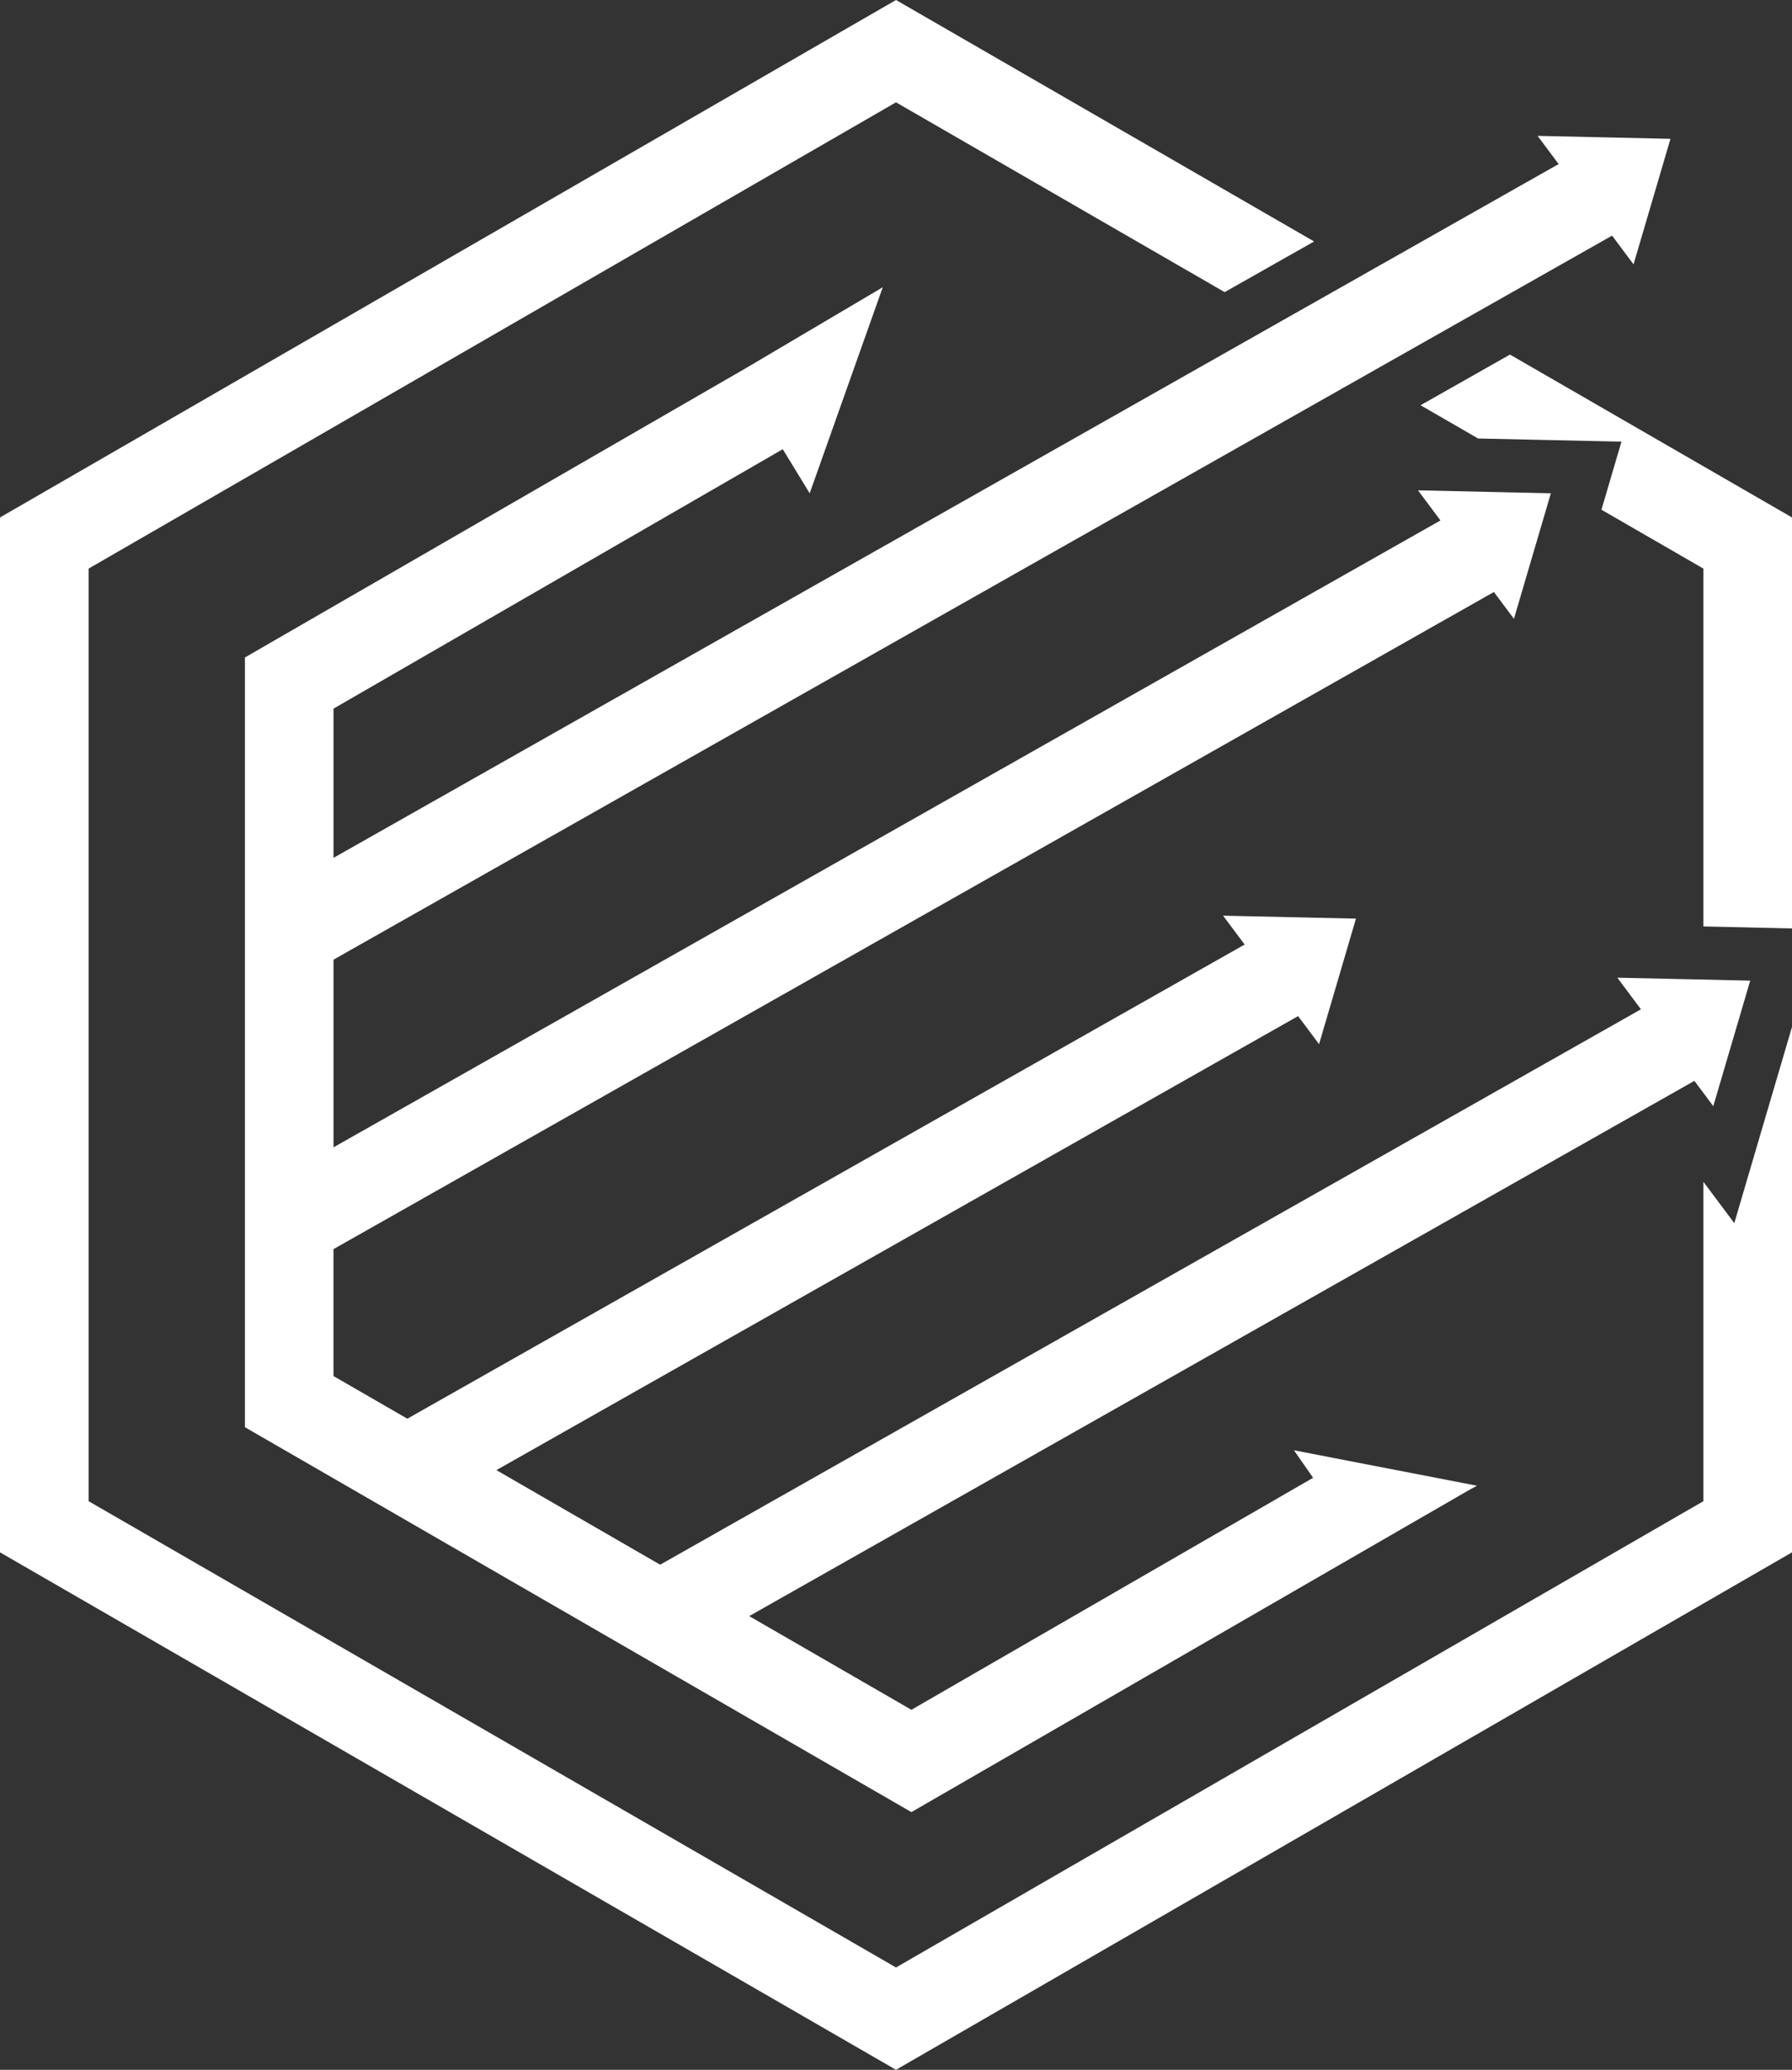 <svg version="1.1" id="图层_1" x="0px" y="0px" width="173.207px" height="200px" viewBox="0 0 173.207 200" enable-background="new 0 0 173.207 200" xml:space="preserve" xmlns="http://www.w3.org/2000/svg" xmlns:xlink="http://www.w3.org/1999/xlink" xmlns:xml="http://www.w3.org/XML/1998/namespace">
  <rect x="0" y="0" width="173.207" height="200" fill="#333333" stroke="none"/>
  <path fill="#FFFFFF" d="M171.756,104.161l1.451-4.929V150l-86.604,50L0,150V50L86.604,0l40.412,23.333l-8.646,4.895L86.604,9.887
	L8.563,54.943v90.113l78.041,45.057l78.041-45.057v-30.861l2.984,3.995l2.898-9.853L171.756,104.161z M142.867,42.371l1.342,0.029
	l5.807,0.129l6.707,0.149l-1.893,6.437l-0.039,0.139l9.854,5.689V89.52l4.639,0.104l3.924,0.089V50l-27.26-15.738l-8.646,4.895
	L142.867,42.371z M156.324,94.473l2.281,3.054l-6.098,3.452l-8.563,4.848l-80.137,45.366l-15.828-9.138l77.49-43.871l2.025,2.711
	l1.361-4.627l2.207-7.503l-6.096-0.135l-6.748-0.15l2.084,2.789l-80.93,45.817l-7.137-4.12V120.7l112.16-63.496l1.936,2.591
	l1.301-4.422l2.268-7.708l-5.807-0.129l-7.037-0.156l2.174,2.909L32.238,110.862V92.73l77.615-43.939l8.648-4.896l37.316-21.126
	l2.074,2.775l1.395-4.739l2.174-7.39l-6.256-0.14l-6.588-0.146l2.035,2.724l-40.756,23.074l-8.646,4.895L32.238,82.891V68.473
	l43.42-25.068l2.602,4.26l2.572-7.248l4.412-12.435l0.08-0.226l-13.281,7.847L23.676,63.529v74.38l64.416,37.191l53.93-31.138
	l0.742-0.399l-0.037-0.007l-12.824-2.482l-4.834-0.937l1.85,2.658l-38.826,22.418l-15.678-9.053l71.531-40.494l8.563-4.849
	l11.264-6.377l1.826,2.447l1.23-4.178l2.34-7.952l-5.459-0.122L156.324,94.473z" class="color c1"/>
</svg>